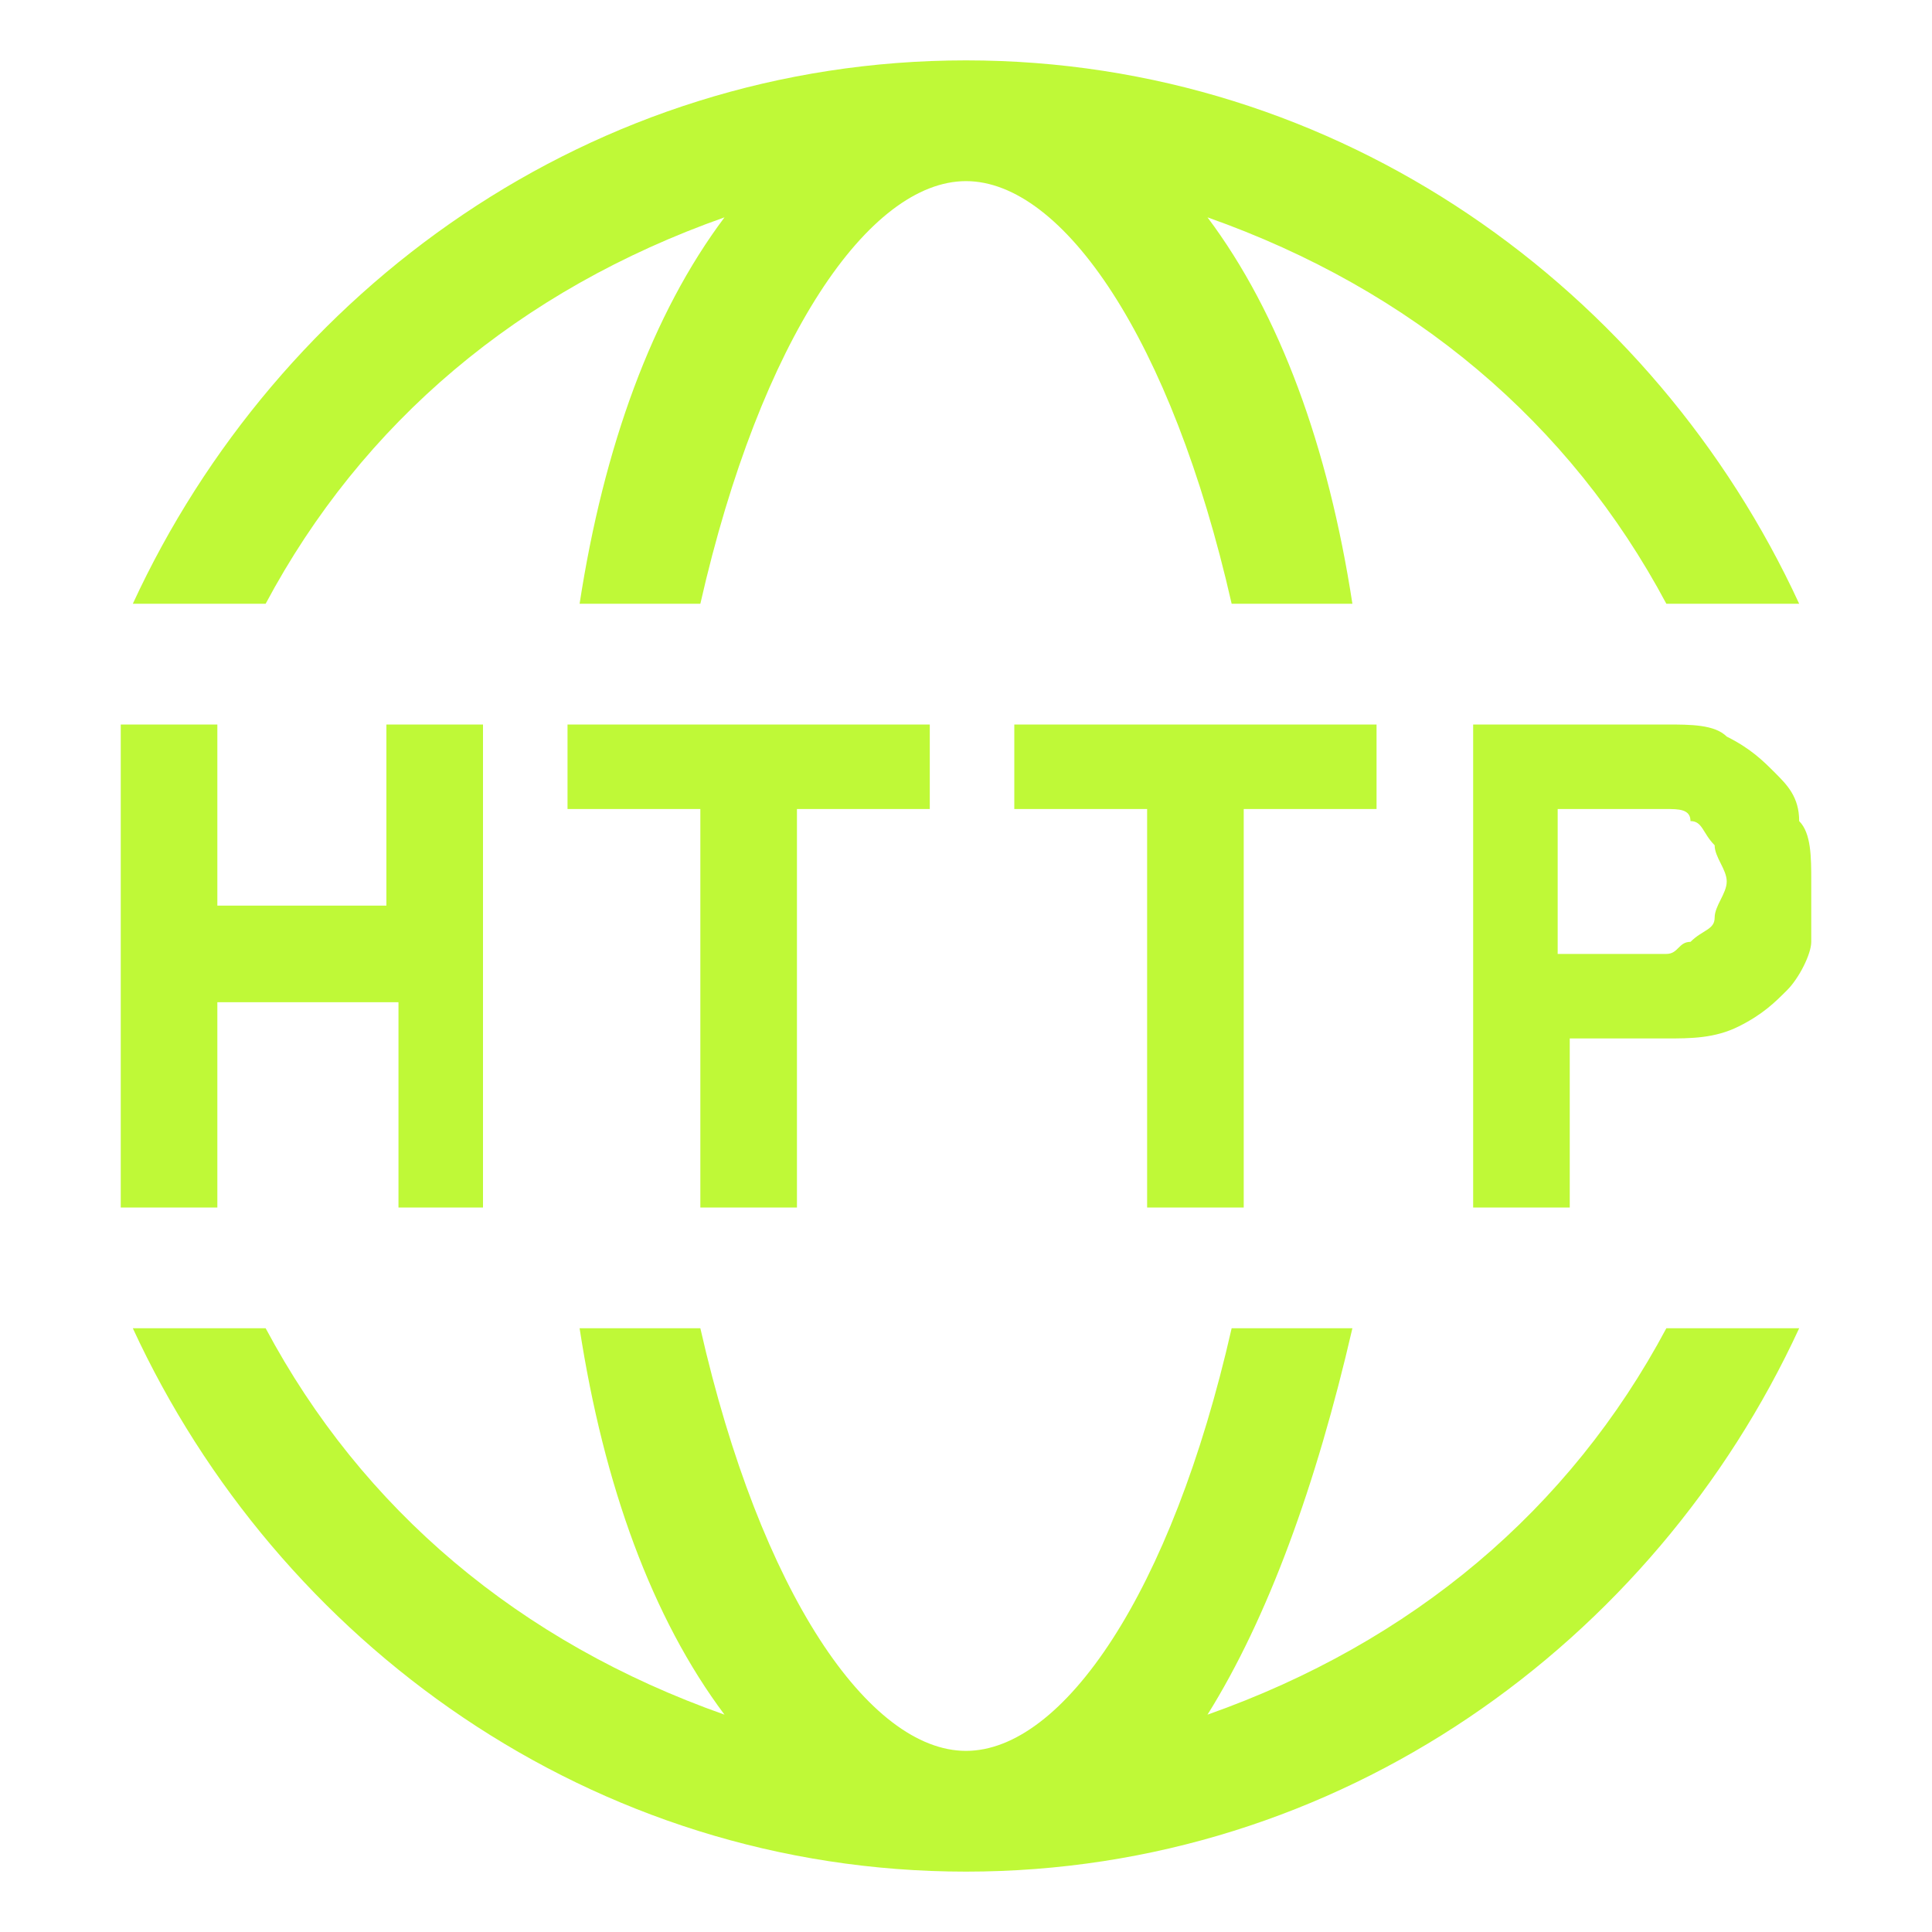 <?xml version="1.0" standalone="no"?><!DOCTYPE svg PUBLIC "-//W3C//DTD SVG 1.1//EN" "http://www.w3.org/Graphics/SVG/1.1/DTD/svg11.dtd"><svg t="1718938246122" class="icon" viewBox="0 0 1024 1024" version="1.1" xmlns="http://www.w3.org/2000/svg" p-id="6769" xmlns:xlink="http://www.w3.org/1999/xlink" width="200" height="200"><path d="M659.2 640V428.8h70.4V384h-192v44.8H608V640h51.2z m294.4-204.8c0-12.8-6.4-19.2-12.8-25.6-6.4-6.4-12.8-12.8-25.6-19.2-6.4-6.4-19.2-6.4-32-6.4H780.8v256H832v-89.6h51.2c12.8 0 25.6 0 38.4-6.4 12.8-6.4 19.2-12.8 25.6-19.2 6.4-6.4 12.8-19.2 12.8-25.6v-32c0-12.8 0-25.6-6.4-32z m-44.8 51.2c0 6.4-6.4 6.4-12.8 12.8-6.4 0-6.4 6.4-12.8 6.4h-57.6v-76.8h57.6c6.4 0 12.8 0 12.8 6.4 6.4 0 6.4 6.4 12.8 12.8 0 6.4 6.4 12.8 6.4 19.2s-6.4 12.8-6.4 19.2zM422.4 640V428.8h70.4V384h-192v44.8h70.4V640h51.2zM115.2 531.2h96V640H256V384h-51.2v96h-89.6v-96H64v256h51.2V531.2zM640 908.8c32-51.2 57.6-121.6 76.8-204.8h-64c-32 140.8-89.6 224-140.8 224s-108.8-83.2-140.8-224h-64c12.8 83.2 38.4 153.6 76.8 204.8C275.2 870.4 192 800 140.8 704H70.4C147.2 870.4 313.6 992 512 992s364.8-121.6 441.6-288h-70.4C832 800 748.8 870.4 640 908.8zM384 115.2c-38.4 51.2-64 121.6-76.8 204.8h64c32-140.8 89.6-224 140.8-224s108.8 83.2 140.8 224h64C704 236.8 678.4 166.4 640 115.2 748.8 153.6 832 224 883.2 320h70.4C876.8 153.6 710.4 32 512 32S147.2 153.6 70.4 320h70.4C192 224 275.2 153.6 384 115.2z" fill="#bff937" p-id="6770"></path></svg>